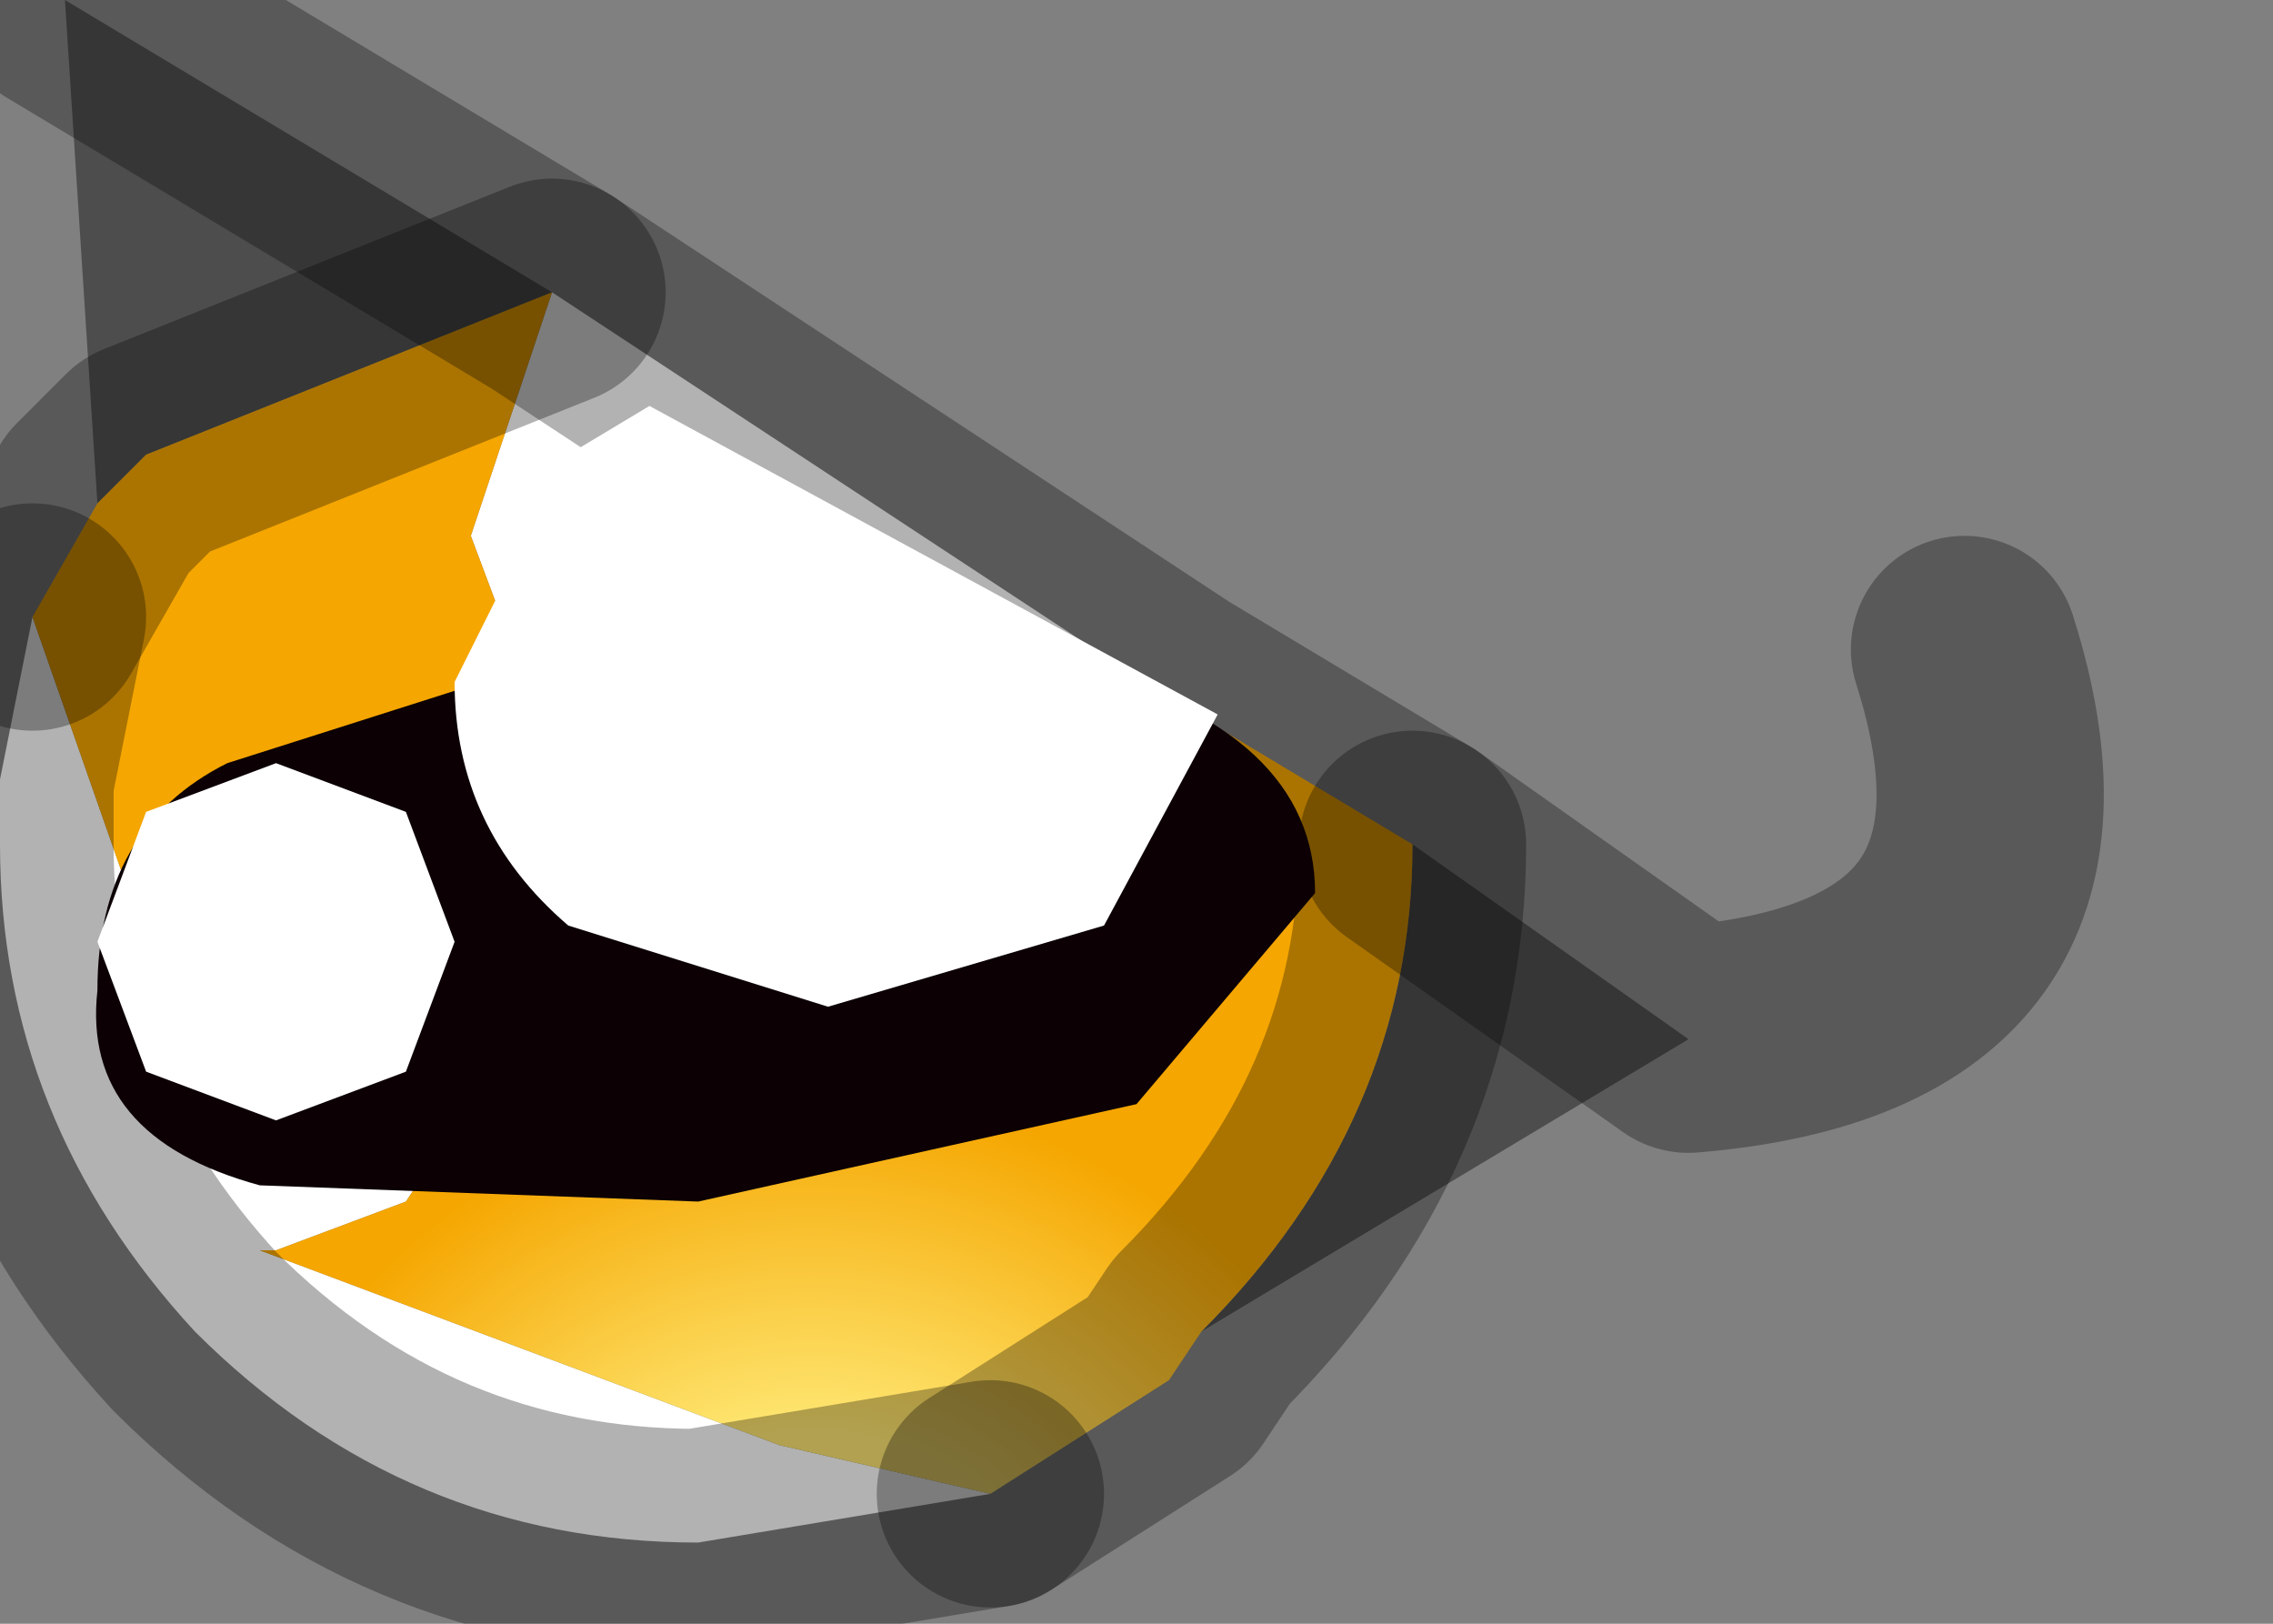 <?xml version="1.0" encoding="utf-8"?>
<svg version="1.1" id="Layer_1"
xmlns="http://www.w3.org/2000/svg"
xmlns:xlink="http://www.w3.org/1999/xlink"
width="7px" height="5px"
xml:space="preserve">
<rect width="100%" height="100%" fill="#808080" stroke="none"/>
<g id="PathID_5647" transform="matrix(1, 0, 0, 1, 2.15, 2.6)">
<path style="fill:#FFFFFF;fill-opacity:1" d="M1.45 -0.45L1.2 -0.15L1.1 -0.05L0.85 0.15L0.7 0.1L-0.35 -0.1L-0.4 -0.15L-0.7 -0.95L-0.45 -1.7L1.45 -0.45M0 2.15Q-0.9 2.15 -1.55 1.5Q-2.15 0.85 -2.15 0L-2.15 -0.2L-2.05 -0.7L-1.7 0.3L-1.3 0.15Q-1.05 0.15 -0.9 0.3L-0.8 0.45L-0.75 0.7L-0.8 0.95L-0.9 1.1L-1.3 1.25L-1.35 1.25L0.25 1.85L0.9 2L0 2.15" />
<path style="fill:#000000;fill-opacity:0.4" d="M-1.95 -2.6L-0.45 -1.7L-1.7 -1.2L-1.85 -1.05L-1.95 -2.6M3.05 0.6L1.55 1.5Q2.2 0.85 2.2 0L3.05 0.6" />
<radialGradient
id="RadialGradID_1393" gradientUnits="userSpaceOnUse" gradientTransform="matrix(0.003, 0, 0, 0.003, 0.35, 2.65)" spreadMethod ="pad" cx="0" cy="0" r="819.2" fx="0" fy="0" >
<stop  offset="0.341"  style="stop-color:#FEE773;stop-opacity:1" />
<stop  offset="0.769"  style="stop-color:#F5A600;stop-opacity:1" />
</radialGradient>
<path style="fill:url(#RadialGradID_1393) " d="M2.2 0Q2.2 0.85 1.55 1.5L1.45 1.65L0.9 2L0.25 1.85L-1.35 1.25L-1.3 1.25L-0.9 1.1L-0.8 0.95L-0.75 0.7L-0.8 0.45L-0.9 0.3Q-1.05 0.15 -1.3 0.15L-1.7 0.3L-2.05 -0.7L-1.85 -1.05L-1.7 -1.2L-0.45 -1.7L-0.7 -0.95L-0.4 -0.15L-0.35 -0.1L0.7 0.1L0.85 0.15L1.1 -0.05L1.2 -0.15L1.45 -0.45L2.2 0" />
<path style="fill:none;stroke-width:0.7;stroke-linecap:round;stroke-linejoin:round;stroke-miterlimit:3;stroke:#000000;stroke-opacity:0.302" d="M-0.45 -1.7L-1.7 -1.2L-1.85 -1.05L-2.05 -0.7" />
<path style="fill:none;stroke-width:0.7;stroke-linecap:round;stroke-linejoin:round;stroke-miterlimit:3;stroke:#000000;stroke-opacity:0.302" d="M0.9 2L1.45 1.65L1.55 1.5Q2.2 0.85 2.2 0L1.45 -0.45L-0.45 -1.7L-1.95 -2.6" />
<path style="fill:none;stroke-width:0.7;stroke-linecap:round;stroke-linejoin:round;stroke-miterlimit:3;stroke:#000000;stroke-opacity:0.302" d="M-2.05 -0.7L-2.15 -0.2L-2.15 0Q-2.15 0.85 -1.55 1.5Q-0.9 2.15 0 2.15L0.9 2" />
<path style="fill:none;stroke-width:0.7;stroke-linecap:round;stroke-linejoin:round;stroke-miterlimit:3;stroke:#000000;stroke-opacity:0.302" d="M2.2 0L3.05 0.6Q4.25 0.5 3.9 -0.6" />
</g>
<g id="PathID_5648" transform="matrix(1, 0, 0, 1, 2.15, 2.6)">
<path style="fill:#0C0004;fill-opacity:1" d="M-0.35 -0.6L1.15 -0.55Q1.9 -0.35 1.9 0.15L1.35 0.8L0 1.1L-1.35 1.05Q-1.9 0.9 -1.85 0.45Q-1.85 -0.05 -1.45 -0.25L-0.35 -0.6" />
</g>
<g id="PathID_5649" transform="matrix(1, 0, 0, 1, 2.15, 2.6)">
<path style="fill:#FFFFFF;fill-opacity:1" d="M-0.15 -1.35L1.6 -0.4L1.25 0.25L0.4 0.5L-0.4 0.25Q-0.75 -0.05 -0.75 -0.5L-0.4 -1.2L-0.15 -1.35" />
</g>
<g id="PathID_5650" transform="matrix(1, 0, 0, 1, 2.15, 2.6)">
<path style="fill:#FFFFFF;fill-opacity:1" d="M-1.3 -0.25L-0.9 -0.1L-0.75 0.3L-0.9 0.7L-1.3 0.85L-1.7 0.7L-1.85 0.3L-1.7 -0.1L-1.3 -0.25" />
</g>
</svg>
